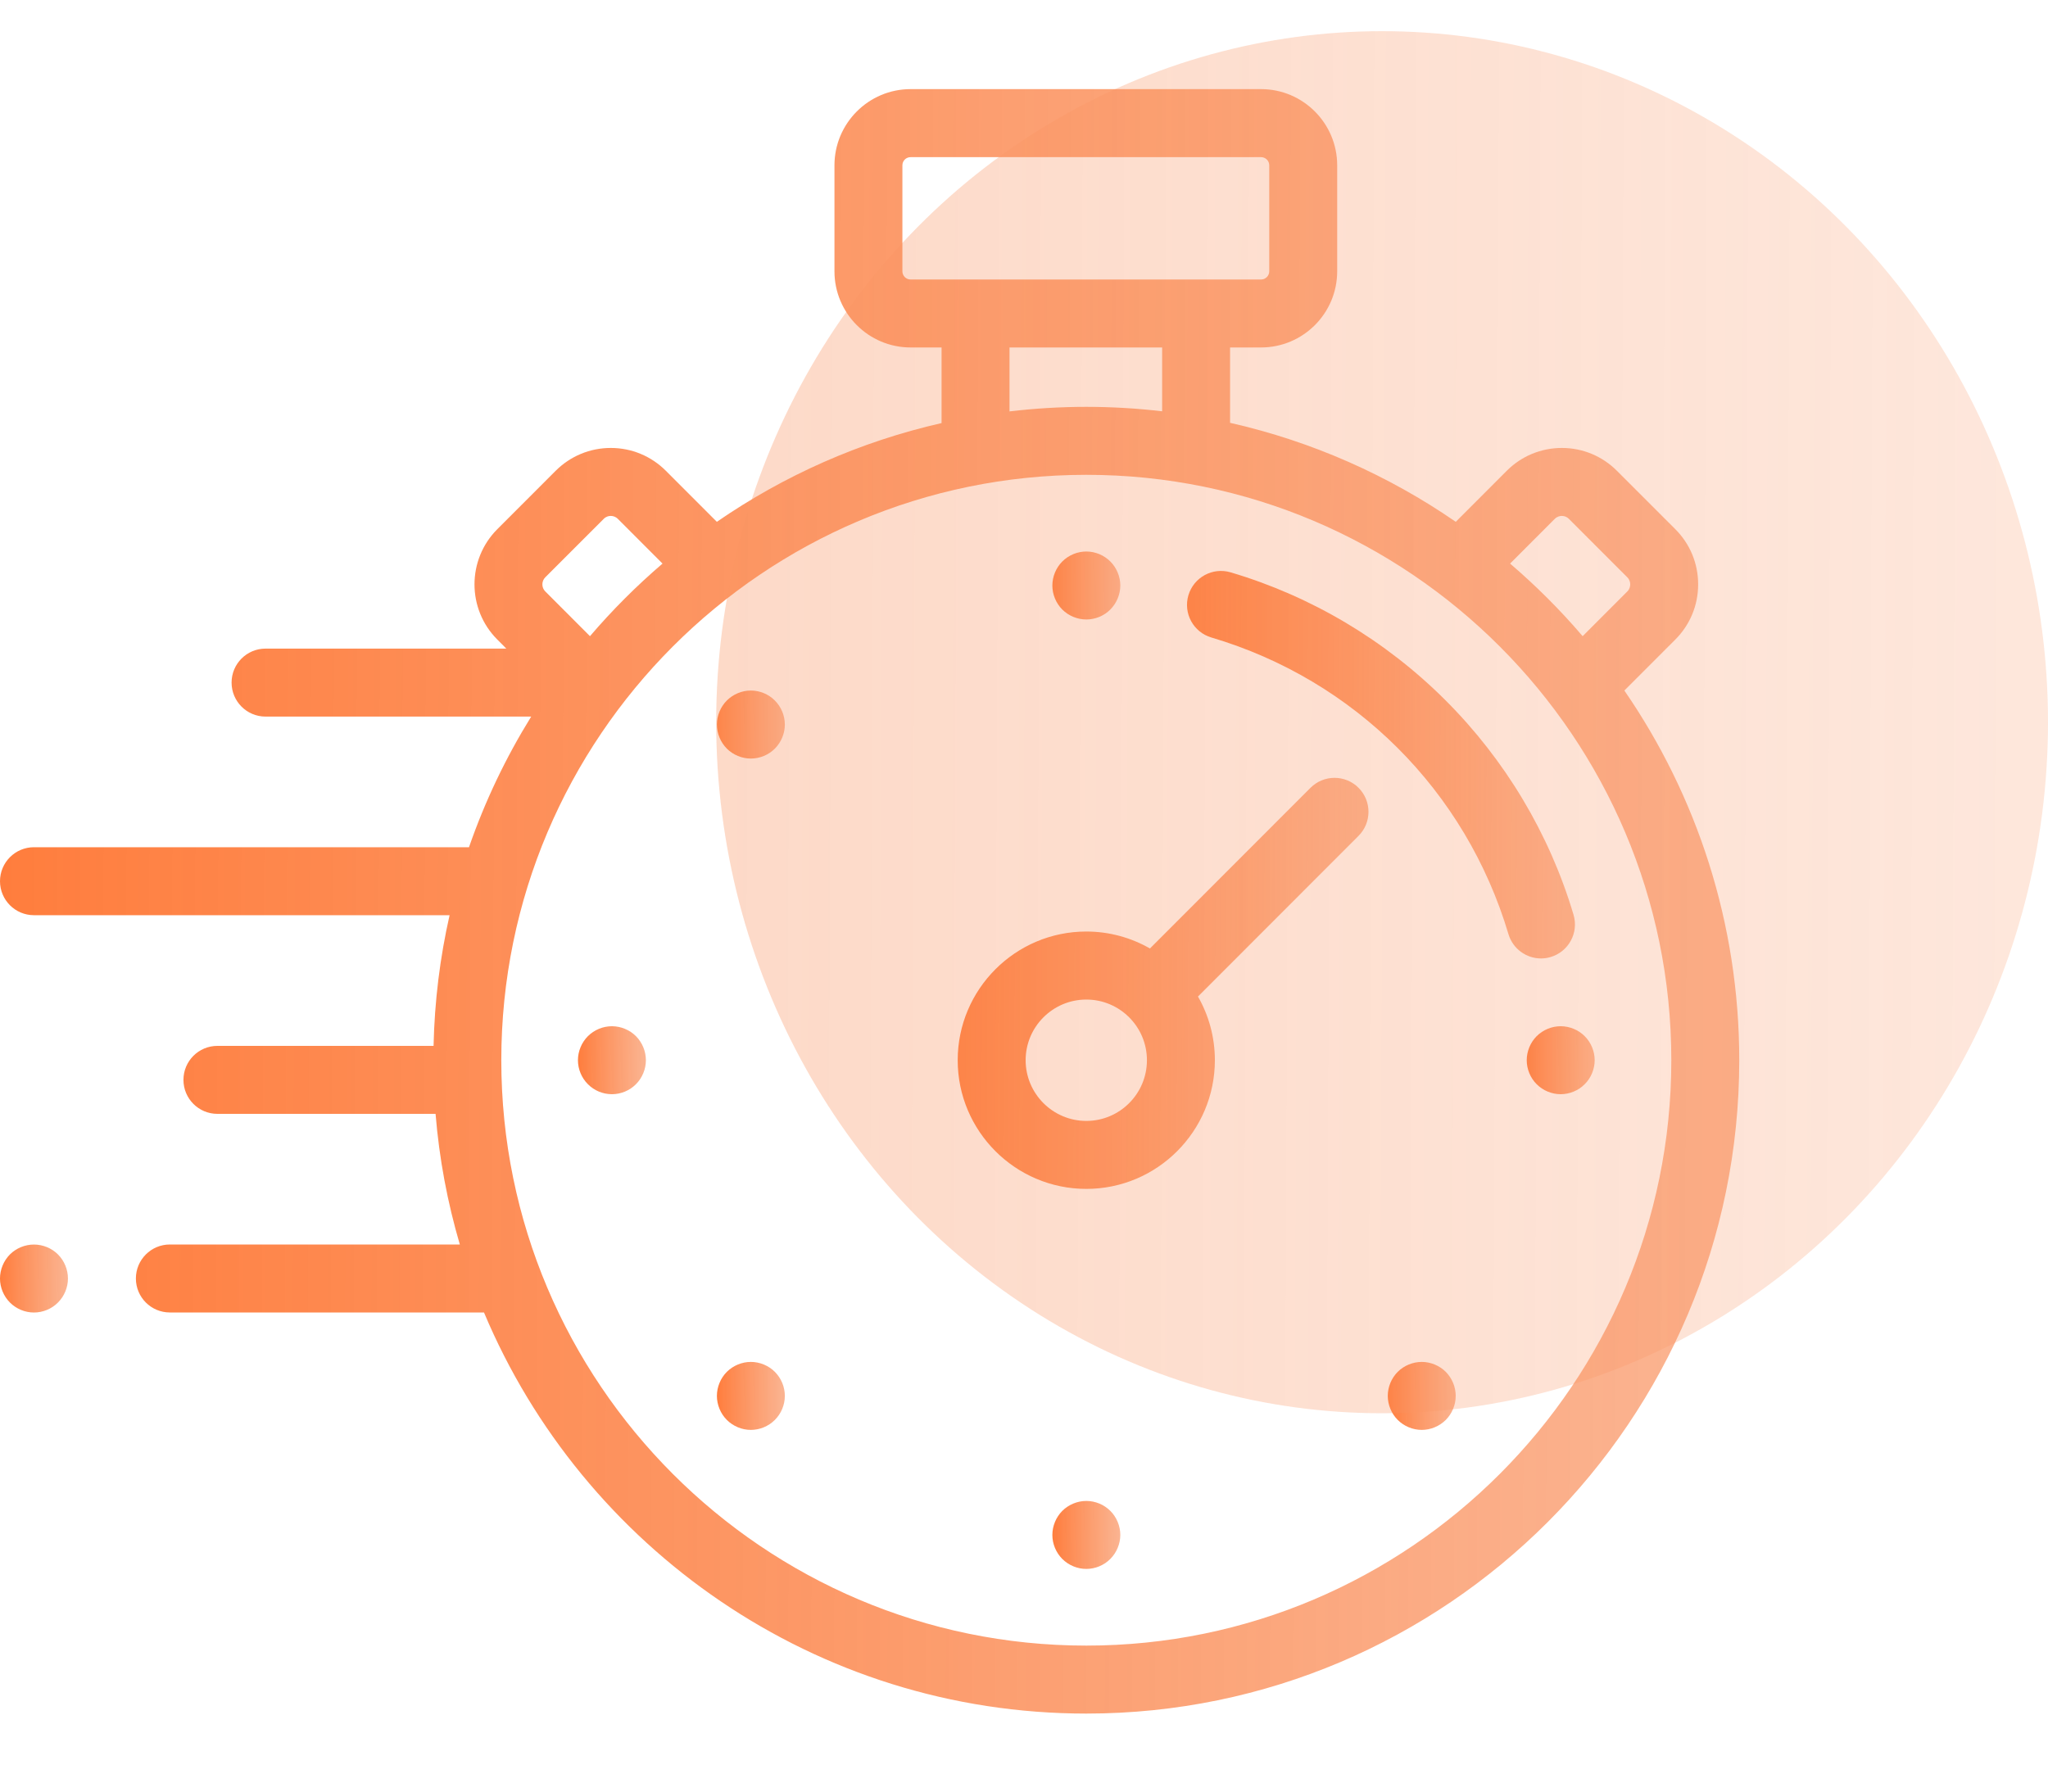 <svg width="40" height="35" viewBox="0 0 40 35" fill="none" xmlns="http://www.w3.org/2000/svg">
<g clip-path="url(#clip0_115_3913)">
<path d="M31.726 13.49L32.721 12.494C33.009 12.206 33.167 11.823 33.167 11.416C33.167 11.009 33.009 10.626 32.721 10.338L31.581 9.198C31.294 8.91 30.911 8.751 30.505 8.751C30.098 8.751 29.715 8.91 29.428 9.198L28.433 10.194C27.119 9.288 25.629 8.623 24.025 8.26V6.788H24.63C25.45 6.788 26.117 6.121 26.117 5.3V3.23C26.117 2.409 25.45 1.741 24.63 1.741H17.785C16.965 1.741 16.298 2.409 16.298 3.23V5.3C16.298 6.121 16.965 6.788 17.785 6.788H18.39V8.265C16.793 8.628 15.309 9.292 14.001 10.194L13.006 9.198C12.719 8.91 12.336 8.751 11.929 8.751C11.523 8.751 11.14 8.91 10.852 9.198L9.713 10.338C9.119 10.933 9.119 11.9 9.713 12.494L9.889 12.671H5.186C4.82 12.671 4.523 12.968 4.523 13.335C4.523 13.701 4.82 13.999 5.186 13.999H10.375C9.881 14.796 9.472 15.651 9.16 16.551H0.663C0.297 16.551 0 16.849 0 17.215C0 17.582 0.297 17.879 0.663 17.879H8.781C8.594 18.703 8.487 19.557 8.468 20.432H4.246C3.88 20.432 3.583 20.729 3.583 21.096C3.583 21.463 3.88 21.76 4.246 21.76H8.507C8.579 22.639 8.74 23.492 8.981 24.312H3.317C2.951 24.312 2.654 24.61 2.654 24.976C2.654 25.343 2.951 25.64 3.317 25.64H9.453C11.384 30.239 15.929 33.476 21.217 33.476C28.249 33.476 33.97 27.75 33.97 20.712C33.97 18.034 33.14 15.545 31.726 13.49ZM30.366 10.137C30.413 10.089 30.468 10.079 30.505 10.079C30.542 10.079 30.596 10.089 30.643 10.137L31.783 11.278C31.83 11.325 31.84 11.379 31.84 11.416C31.84 11.453 31.83 11.508 31.783 11.555L30.911 12.428C30.476 11.919 30.002 11.445 29.494 11.01L30.366 10.137ZM17.625 5.3V3.23C17.625 3.141 17.696 3.07 17.785 3.07H24.63C24.718 3.07 24.79 3.141 24.79 3.23V5.3C24.79 5.388 24.718 5.46 24.63 5.46H23.361H19.053H17.785C17.696 5.46 17.625 5.388 17.625 5.3ZM19.717 6.788H22.698V8.035C22.212 7.978 21.718 7.948 21.217 7.948C20.709 7.948 20.209 7.979 19.717 8.037L19.717 6.788ZM10.651 11.277L11.791 10.137C11.838 10.089 11.892 10.079 11.929 10.079C11.966 10.079 12.02 10.089 12.068 10.137L12.94 11.01C12.432 11.445 11.958 11.919 11.523 12.428L10.651 11.555C10.574 11.479 10.574 11.354 10.651 11.277ZM21.217 32.148C14.917 32.148 9.791 27.018 9.791 20.712C9.791 14.406 14.917 9.276 21.217 9.276C27.517 9.276 32.643 14.406 32.643 20.712C32.643 27.018 27.517 32.148 21.217 32.148Z" fill="url(#paint0_linear_115_3913)"/>
<path d="M25.596 15.39L22.46 18.529C22.093 18.319 21.669 18.198 21.217 18.198C19.832 18.198 18.705 19.326 18.705 20.712C18.705 22.098 19.832 23.226 21.217 23.226C22.602 23.226 23.728 22.098 23.728 20.712C23.728 20.26 23.608 19.835 23.398 19.468L26.534 16.329C26.793 16.07 26.793 15.649 26.534 15.39C26.275 15.131 25.855 15.131 25.596 15.39ZM21.217 21.898C20.564 21.898 20.032 21.366 20.032 20.712C20.032 20.058 20.564 19.527 21.217 19.527C21.87 19.527 22.401 20.058 22.401 20.712C22.401 21.366 21.87 21.898 21.217 21.898Z" fill="url(#paint1_linear_115_3913)"/>
<path d="M21.217 12.102C21.392 12.102 21.563 12.031 21.686 11.908C21.809 11.784 21.881 11.613 21.881 11.438C21.881 11.264 21.81 11.092 21.686 10.969C21.563 10.845 21.392 10.774 21.217 10.774C21.043 10.774 20.872 10.845 20.748 10.969C20.625 11.092 20.554 11.264 20.554 11.438C20.554 11.614 20.625 11.784 20.748 11.908C20.872 12.031 21.043 12.102 21.217 12.102Z" fill="url(#paint2_linear_115_3913)"/>
<path d="M21.217 29.322C21.043 29.322 20.872 29.393 20.748 29.516C20.625 29.64 20.554 29.811 20.554 29.986C20.554 30.161 20.625 30.332 20.748 30.455C20.872 30.579 21.043 30.65 21.217 30.65C21.392 30.65 21.563 30.579 21.686 30.455C21.809 30.332 21.881 30.16 21.881 29.986C21.881 29.811 21.81 29.64 21.686 29.516C21.563 29.393 21.392 29.322 21.217 29.322Z" fill="url(#paint3_linear_115_3913)"/>
<path d="M14.665 13.49C14.491 13.49 14.32 13.561 14.196 13.685C14.073 13.808 14.002 13.98 14.002 14.154C14.002 14.33 14.073 14.5 14.196 14.625C14.32 14.748 14.491 14.819 14.665 14.819C14.84 14.819 15.011 14.748 15.134 14.625C15.258 14.5 15.329 14.33 15.329 14.154C15.329 13.98 15.258 13.809 15.134 13.685C15.011 13.561 14.84 13.49 14.665 13.49Z" fill="url(#paint4_linear_115_3913)"/>
<path d="M27.769 26.606C27.594 26.606 27.423 26.677 27.299 26.8C27.176 26.924 27.105 27.095 27.105 27.27C27.105 27.444 27.176 27.616 27.299 27.739C27.423 27.863 27.594 27.934 27.769 27.934C27.943 27.934 28.114 27.863 28.238 27.739C28.361 27.616 28.432 27.444 28.432 27.27C28.432 27.095 28.361 26.924 28.238 26.8C28.114 26.677 27.943 26.606 27.769 26.606Z" fill="url(#paint5_linear_115_3913)"/>
<path d="M14.665 26.606C14.491 26.606 14.32 26.677 14.196 26.8C14.073 26.924 14.002 27.095 14.002 27.27C14.002 27.444 14.073 27.616 14.196 27.739C14.32 27.863 14.491 27.934 14.665 27.934C14.84 27.934 15.011 27.863 15.134 27.739C15.258 27.616 15.329 27.444 15.329 27.27C15.329 27.095 15.258 26.924 15.134 26.8C15.011 26.677 14.84 26.606 14.665 26.606Z" fill="url(#paint6_linear_115_3913)"/>
<path d="M11.952 20.048C11.777 20.048 11.606 20.119 11.483 20.242C11.359 20.366 11.288 20.537 11.288 20.712C11.288 20.887 11.359 21.058 11.483 21.181C11.606 21.306 11.777 21.376 11.952 21.376C12.126 21.376 12.297 21.306 12.421 21.181C12.544 21.058 12.615 20.887 12.615 20.712C12.615 20.537 12.544 20.366 12.421 20.242C12.297 20.119 12.126 20.048 11.952 20.048Z" fill="url(#paint7_linear_115_3913)"/>
<path d="M30.951 20.242C30.828 20.119 30.657 20.048 30.482 20.048C30.307 20.048 30.137 20.119 30.013 20.242C29.89 20.366 29.819 20.537 29.819 20.712C29.819 20.887 29.89 21.058 30.013 21.181C30.137 21.305 30.308 21.376 30.482 21.376C30.657 21.376 30.828 21.305 30.951 21.181C31.075 21.058 31.146 20.887 31.146 20.712C31.146 20.537 31.075 20.366 30.951 20.242Z" fill="url(#paint8_linear_115_3913)"/>
<path d="M0.663 24.313C0.489 24.313 0.318 24.383 0.194 24.506C0.071 24.631 0 24.801 0 24.977C0 25.151 0.071 25.322 0.194 25.446C0.318 25.57 0.489 25.641 0.663 25.641C0.838 25.641 1.009 25.57 1.132 25.446C1.256 25.323 1.327 25.151 1.327 24.977C1.327 24.801 1.256 24.63 1.132 24.506C1.009 24.383 0.838 24.313 0.663 24.313Z" fill="url(#paint9_linear_115_3913)"/>
<path d="M30.287 18.696C30.638 18.591 30.838 18.221 30.733 17.87C30.265 16.294 29.399 14.845 28.23 13.678C27.061 12.51 25.611 11.647 24.035 11.181C23.684 11.077 23.315 11.278 23.211 11.629C23.107 11.981 23.308 12.351 23.66 12.454C26.459 13.283 28.628 15.449 29.462 18.249C29.548 18.537 29.812 18.724 30.097 18.724C30.16 18.724 30.224 18.715 30.287 18.696Z" fill="url(#paint10_linear_115_3913)"/>
</g>
<ellipse opacity="0.35" cx="26.994" cy="14.109" rx="13.006" ry="13.5" fill="url(#paint11_linear_115_3913)"/>
<defs>
<linearGradient id="paint0_linear_115_3913" x1="-1.82123e-07" y1="16.551" x2="33.155" y2="16.709" gradientUnits="userSpaceOnUse">
<stop stop-color="#FF7D3D"/>
<stop offset="1" stop-color="#F99462" stop-opacity="0.71"/>
</linearGradient>
<linearGradient id="paint1_linear_115_3913" x1="18.705" y1="18.943" x2="26.536" y2="18.978" gradientUnits="userSpaceOnUse">
<stop stop-color="#FF7D3D"/>
<stop offset="1" stop-color="#F99462" stop-opacity="0.71"/>
</linearGradient>
<linearGradient id="paint2_linear_115_3913" x1="20.554" y1="11.394" x2="21.849" y2="11.4" gradientUnits="userSpaceOnUse">
<stop stop-color="#FF7D3D"/>
<stop offset="1" stop-color="#F99462" stop-opacity="0.71"/>
</linearGradient>
<linearGradient id="paint3_linear_115_3913" x1="20.554" y1="29.941" x2="21.849" y2="29.947" gradientUnits="userSpaceOnUse">
<stop stop-color="#FF7D3D"/>
<stop offset="1" stop-color="#F99462" stop-opacity="0.71"/>
</linearGradient>
<linearGradient id="paint4_linear_115_3913" x1="14.002" y1="14.11" x2="15.297" y2="14.116" gradientUnits="userSpaceOnUse">
<stop stop-color="#FF7D3D"/>
<stop offset="1" stop-color="#F99462" stop-opacity="0.71"/>
</linearGradient>
<linearGradient id="paint5_linear_115_3913" x1="27.105" y1="27.225" x2="28.401" y2="27.231" gradientUnits="userSpaceOnUse">
<stop stop-color="#FF7D3D"/>
<stop offset="1" stop-color="#F99462" stop-opacity="0.71"/>
</linearGradient>
<linearGradient id="paint6_linear_115_3913" x1="14.002" y1="27.225" x2="15.297" y2="27.231" gradientUnits="userSpaceOnUse">
<stop stop-color="#FF7D3D"/>
<stop offset="1" stop-color="#F99462" stop-opacity="0.71"/>
</linearGradient>
<linearGradient id="paint7_linear_115_3913" x1="11.288" y1="20.668" x2="12.584" y2="20.674" gradientUnits="userSpaceOnUse">
<stop stop-color="#FF7D3D"/>
<stop offset="1" stop-color="#F99462" stop-opacity="0.71"/>
</linearGradient>
<linearGradient id="paint8_linear_115_3913" x1="29.819" y1="20.668" x2="31.114" y2="20.674" gradientUnits="userSpaceOnUse">
<stop stop-color="#FF7D3D"/>
<stop offset="1" stop-color="#F99462" stop-opacity="0.71"/>
</linearGradient>
<linearGradient id="paint9_linear_115_3913" x1="-7.11418e-09" y1="24.932" x2="1.295" y2="24.938" gradientUnits="userSpaceOnUse">
<stop stop-color="#FF7D3D"/>
<stop offset="1" stop-color="#F99462" stop-opacity="0.71"/>
</linearGradient>
<linearGradient id="paint10_linear_115_3913" x1="23.184" y1="14.686" x2="30.58" y2="14.719" gradientUnits="userSpaceOnUse">
<stop stop-color="#FF7D3D"/>
<stop offset="1" stop-color="#F99462" stop-opacity="0.71"/>
</linearGradient>
<linearGradient id="paint11_linear_115_3913" x1="13.988" y1="13.209" x2="39.377" y2="13.318" gradientUnits="userSpaceOnUse">
<stop stop-color="#F99462"/>
<stop offset="1" stop-color="#F99462" stop-opacity="0.65"/>
</linearGradient>
<clipPath id="clip0_115_3913">
<rect width="33.97" height="34" fill="white" transform="translate(0 0.609)"/>
</clipPath>
</defs>
</svg>
